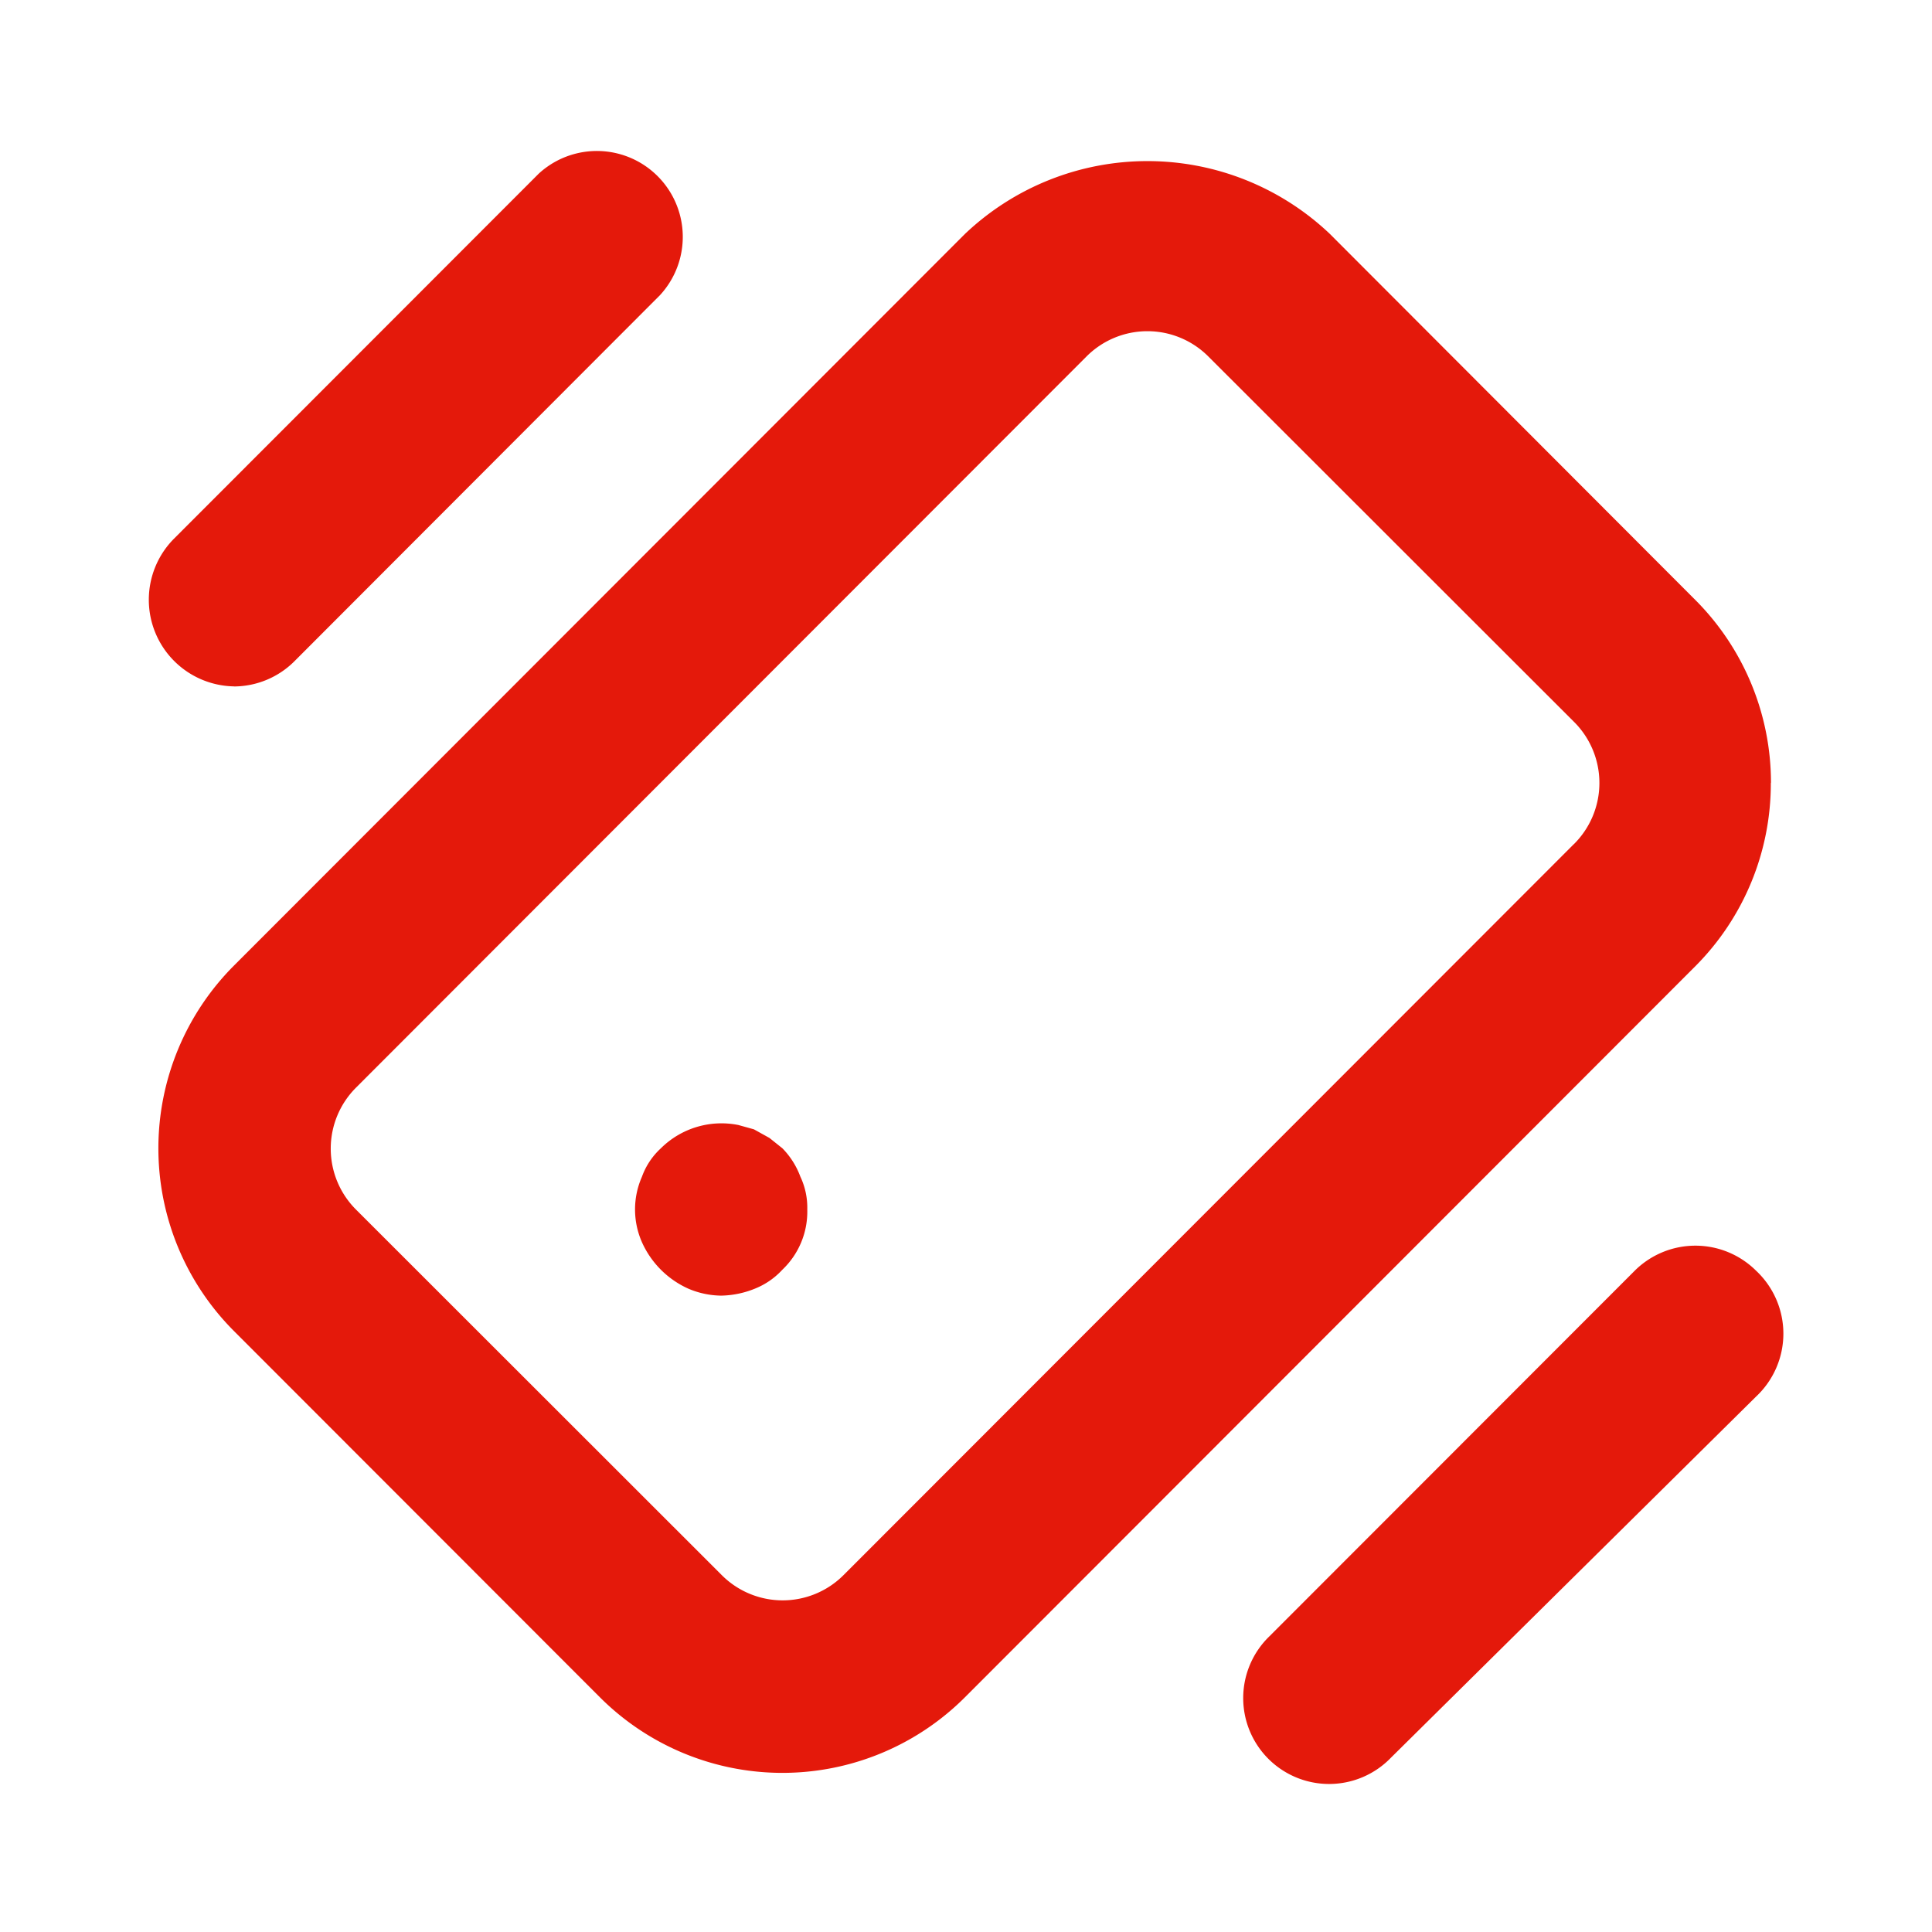 <svg xmlns="http://www.w3.org/2000/svg" width="26" height="26" viewBox="0 0 26 26">
  <g id="Group_20" data-name="Group 20" transform="translate(-1465 -34)">
    <rect id="Rectangle_155" data-name="Rectangle 155" width="26" height="26" transform="translate(1465 34)" fill="rgba(228,25,11,0)"/>
    <path id="mobile-vibrate" d="M11.048,15.972l-.174-.139-.209-.116-.209-.058a1.158,1.158,0,0,0-1.043.313.963.963,0,0,0-.255.383,1.091,1.091,0,0,0,0,.881,1.24,1.24,0,0,0,.626.626,1.158,1.158,0,0,0,.44.093,1.262,1.262,0,0,0,.452-.093,1.008,1.008,0,0,0,.371-.255,1.078,1.078,0,0,0,.336-.812.975.975,0,0,0-.093-.441,1.079,1.079,0,0,0-.243-.383ZM3.667,9.757a1.158,1.158,0,0,0,.823-.348L9.4,4.492A1.156,1.156,0,0,0,7.769,2.856L2.856,7.773a1.166,1.166,0,0,0,.811,1.983Zm20.485,7.863a1.158,1.158,0,0,0-1.634,0l-4.913,4.917a1.156,1.156,0,1,0,1.634,1.635l4.913-4.859a1.16,1.16,0,0,0,0-1.693Zm.2-6.564A3.481,3.481,0,0,0,23.341,8.6L18.417,3.668a3.566,3.566,0,0,0-4.913,0L3.667,13.514a3.481,3.481,0,0,0,0,4.917L8.592,23.36h0a3.474,3.474,0,0,0,4.913,0l9.837-9.846a3.481,3.481,0,0,0,1.008-2.459Zm-2.653.823-9.825,9.834a1.158,1.158,0,0,1-1.645,0h0L5.313,16.8a1.16,1.16,0,0,1,0-1.647l9.825-9.834a1.158,1.158,0,0,1,1.645,0L21.7,10.232a1.16,1.16,0,0,1,0,1.647Z" transform="translate(1464.481 33.481)" fill="#e4190b"/>
  </g>
</svg>
